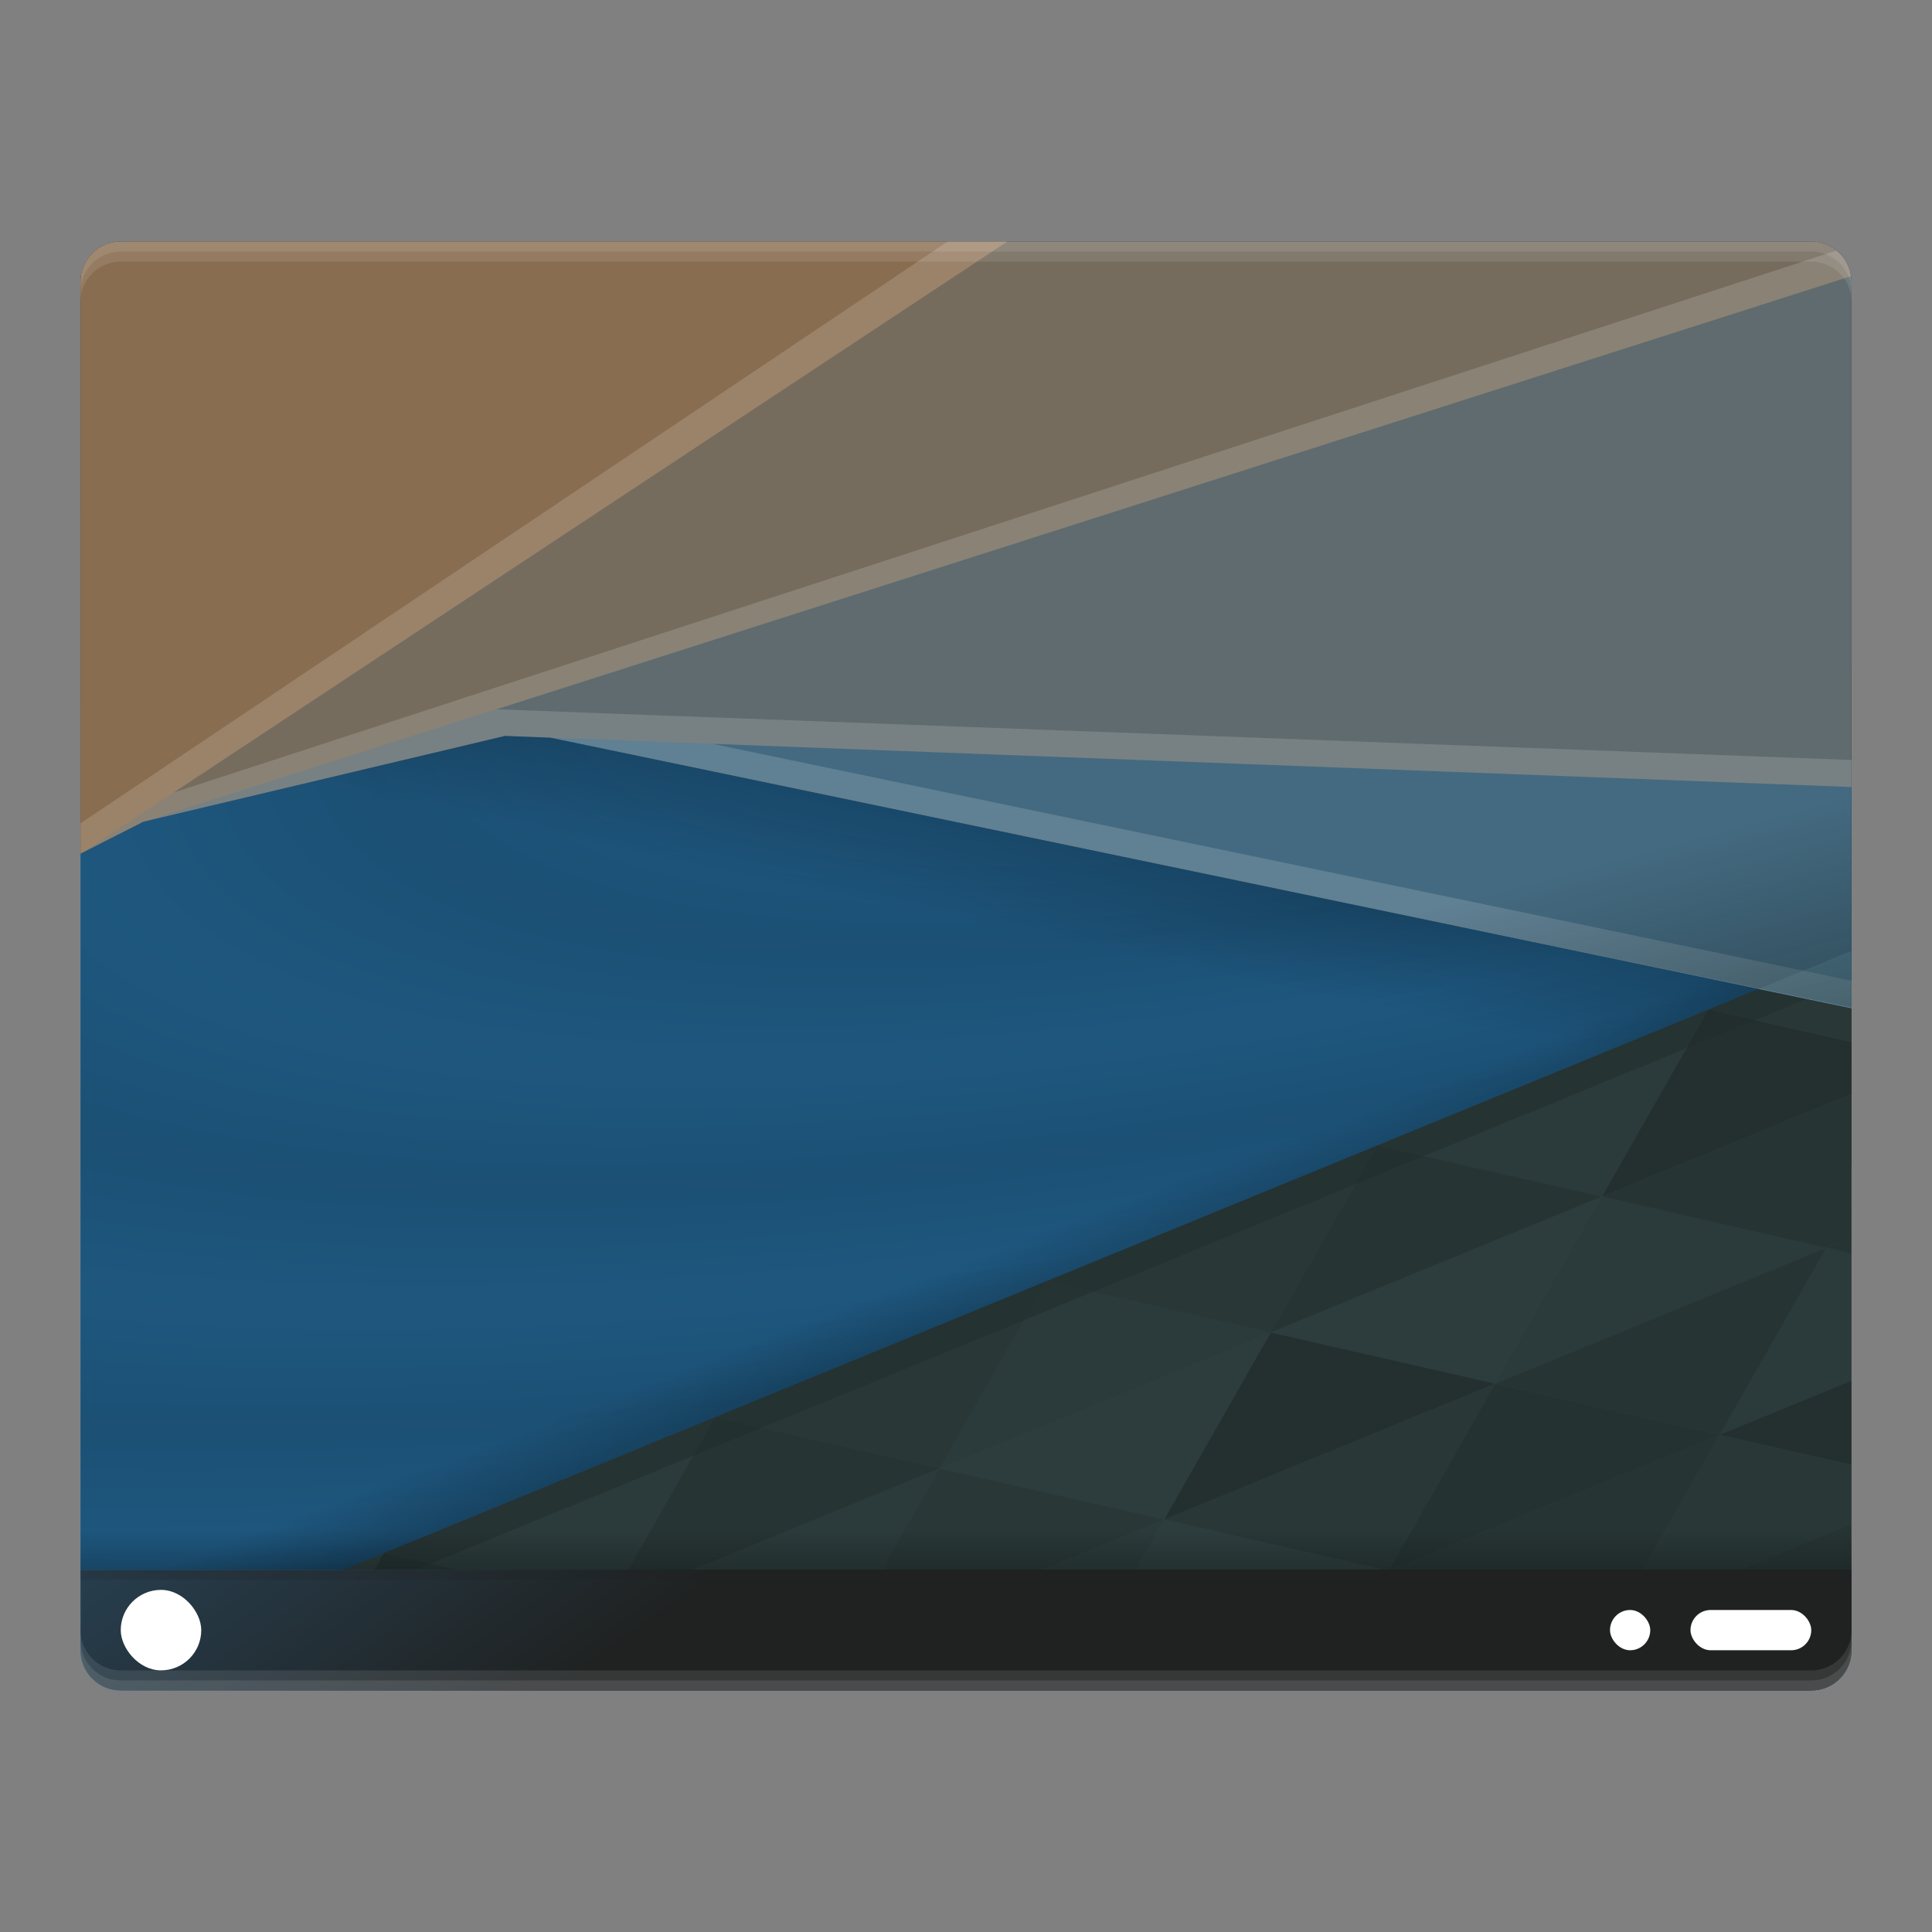 <?xml version="1.0" encoding="UTF-8"?>
<svg width="96" height="96" version="1.1" xmlns="http://www.w3.org/2000/svg" xmlns:xlink="http://www.w3.org/1999/xlink">
  <rect width="100%" height="100%" fill="#808080" stroke="none"/>
  <defs>
    <style id="current-color-scheme" type="text/css">.ColorScheme-Text           { color:#fff; }
        .ColorScheme-Background     { color:#222; }
        .ColorScheme-Highlight      { color:#3daefd; }
        .ColorScheme-ViewBackground { color:#000; }
        .ColorScheme-PositiveText   { color:#27ae60; }
        .ColorScheme-NeutralText    { color:#f67400; }
        .ColorScheme-NegativeText   { color:#da4453; }</style>
    <style id="extended-color-scheme" type="text/css">.ExScheme-Black     { color:#172525; }
        .ExScheme-White     { color:#fcfcfc; }
        .ExScheme-Grey-1    { color:#cfd5d5; }
        .ExScheme-Grey-2    { color:#909c9c; }
        .ExScheme-Grey-3    { color:#536161; }
        .ExScheme-Red-1     { color:#ffafa5; }
        .ExScheme-Red-2     { color:#bf4231; }
        .ExScheme-Red-3     { color:#4d2f2b; }
        .ExScheme-Green-1   { color:#abf9c7; }
        .ExScheme-Green-2   { color:#3bb566; }
        .ExScheme-Green-3   { color:#377d50; }
        .ExScheme-Blue-1    { color:#abdaf9; }
        .ExScheme-Blue-2    { color:#3daefd; }
        .ExScheme-Blue-3    { color:#2b3c4d; }
        .ExScheme-Yellow-1  { color:#faffa5; }
        .ExScheme-Yellow-2  { color:#cac726; }
        .ExScheme-Yellow-3  { color:#4b4d2b; }
        .ExScheme-Orange-1  { color:#ffdaa5; }
        .ExScheme-Orange-2  { color:#ff9701; }
        .ExScheme-Orange-3  { color:#4d372b; }
        .ExScheme-Brown-1   { color:#e9d6bb; }
        .ExScheme-Brown-2   { color:#997657; }
        .ExScheme-Brown-3   { color:#433a35; }
        .ExScheme-Purple-1  { color:#e2abf9; }
        .ExScheme-Purple-2  { color:#b401ff; }
        .ExScheme-Purple-3  { color:#432b4d; }
        .ExScheme-Cyan-1    { color:#b2f2e6; }
        .ExScheme-Cyan-2    { color:#31bfa6; }
        .ExScheme-Cyan-3    { color:#2b4d47; }
        .ExScheme-Magenta-1 { color:#f8a6d8; }
        .ExScheme-Magenta-2 { color:#f00091; }
        .ExScheme-Magenta-3 { color:#770048; }</style>
    <linearGradient id="gradientDark">
      <stop offset="0"/>
      <stop stop-opacity="0" offset="1"/>
    </linearGradient>
    <linearGradient id="gradientPanel">
      <stop stop-color="#172525" offset="0"/>
      <stop stop-color="#172525" stop-opacity="0" offset="1"/>
    </linearGradient>
    <radialGradient id="gd1" cx="19.742" cy="-20.343" r="15" gradientTransform="matrix(-.979 .248 -.079 -.313 94.897 11.806)" gradientUnits="userSpaceOnUse" spreadMethod="reflect" xlink:href="#gradientDark"/>
    <linearGradient id="gd2" x1="-12" x2="-12" y1="33" y2="31" gradientTransform="matrix(2.755 -1.048 1.048 2.755 -77.719 12.735)" gradientUnits="userSpaceOnUse" xlink:href="#gradientDark"/>
    <linearGradient id="gd3" x1="9" x2="9" y1="14" y2="20" gradientTransform="matrix(2.284 .475 -.396 1.904 39.255 4.325)" gradientUnits="userSpaceOnUse" xlink:href="#gradientDark"/>
    <linearGradient id="gd4" x1="0" x2="0" y1="1" y2="0" xlink:href="#gradientDark"/>
    <linearGradient id="gp1" x1="21.068" x2="24.636" y1="24.957" y2="19.922" gradientTransform="matrix(-2.933 0 0 2.933 94.933 6.588)" gradientUnits="userSpaceOnUse" xlink:href="#gradientPanel"/>
    <linearGradient id="gp2" x1="23.316" x2="22.054" y1="19.112" y2="14.471" gradientTransform="matrix(3 0 0 3 -1.013 3.369)" gradientUnits="userSpaceOnUse" xlink:href="#gradientPanel"/>
  </defs>
  <path d="m45.066 71.121-41.066 6.879v4c0 1.108.892 2 2 2h84c1.108 0 2-.892 2-2v-4z" class="ColorScheme-Highlight" fill="currentColor" stroke-width="5.867" style="paint-order:stroke fill markers"/>
  <path d="m45.066 71.121-41.066 6.879v4c0 1.108.892 2 2 2h84c1.108 0 2-.892 2-2v-4z" fill="url(#gp1)" stroke-width="5.867" style="paint-order:stroke fill markers"/>
  <path d="m5 20-1 22.42-1e-5 35.58h18l68-29z" class="ColorScheme-Highlight" fill="currentColor"/>
  <path d="m5 20-1 22.42-1e-5 35.58h18l68-29z" fill="url(#gd1)" opacity=".075"/>
  <path d="m5 20-1 22.42-1e-5 35.58h18l68-29z" fill="#000" opacity=".5"/>
  <path d="m4.277 12.998c-.172.296-.277.634-.277 1.002v22.709l88 18.307v-21.902z" fill="url(#gd3)" opacity=".4"/>
  <path d="m6 12c-1.108 0-2 .892-2 2v28.42l3.123-1.586 17.971-4.266 2.252.088 64.654 13.443v-36.1c0-1.108-.892-2-2-2z"/>
  <path d="M 92,45.9 7.664,78 H 39.17 L 92,57.893 Z" fill="url(#gd2)" opacity=".4"/>
  <path d="M 92,47.248 17.059,78 H 92 Z" fill="#334545"/>
  <g style="opacity: .4">
    <path d="M 92,75.727 86.465,78 H 92 Z" opacity=".6" />
    <path d="m57.844 75.502-1.422 2.498h12.377z" opacity=".3" />
    <path d="m85.452 71.294-16.343 6.706h12.521z" opacity=".6" />
    <path d="m74.296 68.755-16.452 6.747 10.955 2.498h.23z" opacity=".5" />
    <path d="m74.296 68.755-5.267 9.245h.081l16.343-6.706z" opacity=".7" />
    <path d="m57.844 75.502-6.085 2.498h4.663z" opacity=".4" />
    <path d="m35.531 70.419-4.317 7.581h3.201l12.273-5.037z" opacity=".6" />
    <path d="m46.689 72.962 16.453-6.752-5.297 9.294z" opacity=".3" />
    <path d="m46.688 72.963-12.273 5.037h9.4z" opacity=".4" />
    <path d="m46.688 72.963-2.873 5.037h7.944l6.085-2.498z" opacity=".5" />
    <path d="m35.533 70.42 16.453-6.752-5.297 9.294z" opacity=".5" />
    <path d="m63.142 66.21-16.453 6.752 5.297-9.294z" opacity=".4" />
    <path d="m74.298 68.752-16.453 6.752 5.297-9.294z" opacity=".75" />
    <path d="m35.531 70.419-16.452 6.752 3.632.829h8.502z" opacity=".4" />
    <path d="m19.079 77.171-.472.829h4.104z" opacity=".6" />
    <path d="m74.298 68.752 16.453-6.752-5.297 9.294z" opacity=".6" />
    <path d="m92 54.369-12.402 5.09 11.15 2.543 1.252-2.191z" opacity=".6" />
    <path d="m63.142 66.21 16.453-6.752-5.297 9.294z" opacity=".3" />
    <path d="m90.751 62-16.453 6.752 5.297-9.294z" opacity=".4" />
    <path d="m92 61.49-1.252.512 1.252.285z" opacity=".6" />
    <path d="m90.748 62.002-5.295 9.291 6.547-2.688v-6.318z" opacity=".4" />
    <path d="m51.986 63.668 16.453-6.752-5.297 9.294z" opacity=".5" />
    <path d="m85.453 71.293-3.822 6.707h4.834l5.535-2.273v-2.939z" opacity=".5" />
    <path d="M 92,68.606 85.453,71.293 92,72.787 Z" opacity=".75" />
    <path d="m68.439 56.916 16.453-6.752-5.297 9.294z" opacity=".4" />
    <path d="m79.595 59.458-16.453 6.752 5.297-9.294z" opacity=".6" />
    <path d="m84.894 50.162-5.297 9.297 12.402-5.09v-2.588z" opacity=".75" />
    <path d="M 92,47.248 84.895,50.162 92,51.781 Z" opacity=".5" />
    <path d="m92 59.81-1.252 2.191 1.252-.512z" opacity=".6" />
    <path d="m92 47.248-74.941 30.752h3.598l71.344-29.279z" opacity=".4"/>
  </g>
  <path d="m6 12c-1.108 0-2 .892-2 2v28.42l3.123-1.586 17.971-4.266 2.252.088 64.654 13.443v-36.1c0-1.108-.892-2-2-2z" class="ColorScheme-Highlight" fill="currentColor" opacity=".6"/>
  <path d="m6 12c-1.108 0-2 .892-2 2v28.42l3.123-1.586 17.971-4.266 2.252.088 64.654 13.443v-36.1c0-1.108-.892-2-2-2z" class="ColorScheme-NeutralText" fill="currentColor" opacity=".15"/>
  <path d="m6 12c-1.108 0-2 .892-2 2v28.42l3.123-1.586 17.971-4.266 2.252.088 64.654 2.449v-25.105c0-1.108-.892-2-2-2z" class="ColorScheme-NeutralText" fill="currentColor" opacity=".15"/>
  <path d="m6 12c-1.108 0-2 .892-2 2v28.42l3.123-1.586 84.85-27.107c-.134-.976-.958-1.727-1.973-1.727z" class="ColorScheme-NeutralText" fill="currentColor" opacity=".15"/>
  <path d="m6 12c-1.108 0-2 .892-2 2v28.42l46.055-30.42z" class="ColorScheme-NeutralText" fill="currentColor" opacity=".15"/>
  <path d="m47.09 12-43.09 28.912v1.508l3.117-1.586 17.971-4.266 2.264.088 64.648 13.443v-1.369l-56.596-11.77 56.596 2.145v-1.342l-67.316-2.518 67.288-21.521c-.071-.515-.335-.962-.719-1.273l-82.617 26.928 41.418-27.379z" fill="#fffefc" opacity=".15"/>
  <path d="m35.404 36.961-8.053-.305 64.648 13.418v-10.969z" fill="url(#gp2)" opacity=".6"/>
  
  <!-- panel -->
  <path d="m4 78v4c0 1.108.892 2 2 2h84c1.108 0 2-.892 2-2v-4z" class="ColorScheme-Background" fill="currentColor" opacity=".8" />
  <rect class="ColorScheme-Background" fill="currentColor" x="4" y="78" width="88" height=".5" opacity=".2" />
  <rect fill="url(#gd4)" x="4" y="76" width="88" height="2" opacity=".2" />
  
  <!-- panel buttons -->
  <rect class="ColorScheme-Text" fill="currentColor" x="84" y="80" width="6" height="2" ry="1" />
  <rect class="ColorScheme-Text" fill="currentColor" x="80" y="80" width="2" height="2" ry="1" />
  <rect class="ColorScheme-Text" fill="currentColor" x="6" y="79" width="4" height="4" ry="2" />
  
  <!-- top highlight -->
  <path d="m4 15v-1c0-1.108.892-2 2-2h84c1.108 0 2 .892 2 2v1c0-1.108-.892-2-2-2h-84c-1.108 0-2 .892-2 2z" fill="#fff" opacity=".1" />
  <path d="m4 14.5v-.5c0-1.108.892-2 2-2h84c1.108 0 2 .892 2 2v.5c0-1.108-.892-2-2-2h-84c-1.108 0-2 .892-2 2z" fill="#fff" opacity=".1" />
  
  <!-- bottom shadow/highlight -->
  <path class="ColorScheme-Text" fill="currentColor" d="m4 81v1c0 1.108.892 2 2 2h84c1.108 0 2-.892 2-2v-1c0 1.108-.892 2-2 2h-84c-1.108 0-2-.892-2-2z" opacity=".1" />
  <path class="ColorScheme-Text" fill="currentColor" d="m4 81.5v.5c0 1.108.892 2 2 2h84c1.108 0 2-.892 2-2v-.5c0 1.108-.892 2-2 2h-84c-1.108 0-2-.892-2-2z" opacity=".1" />
</svg>
